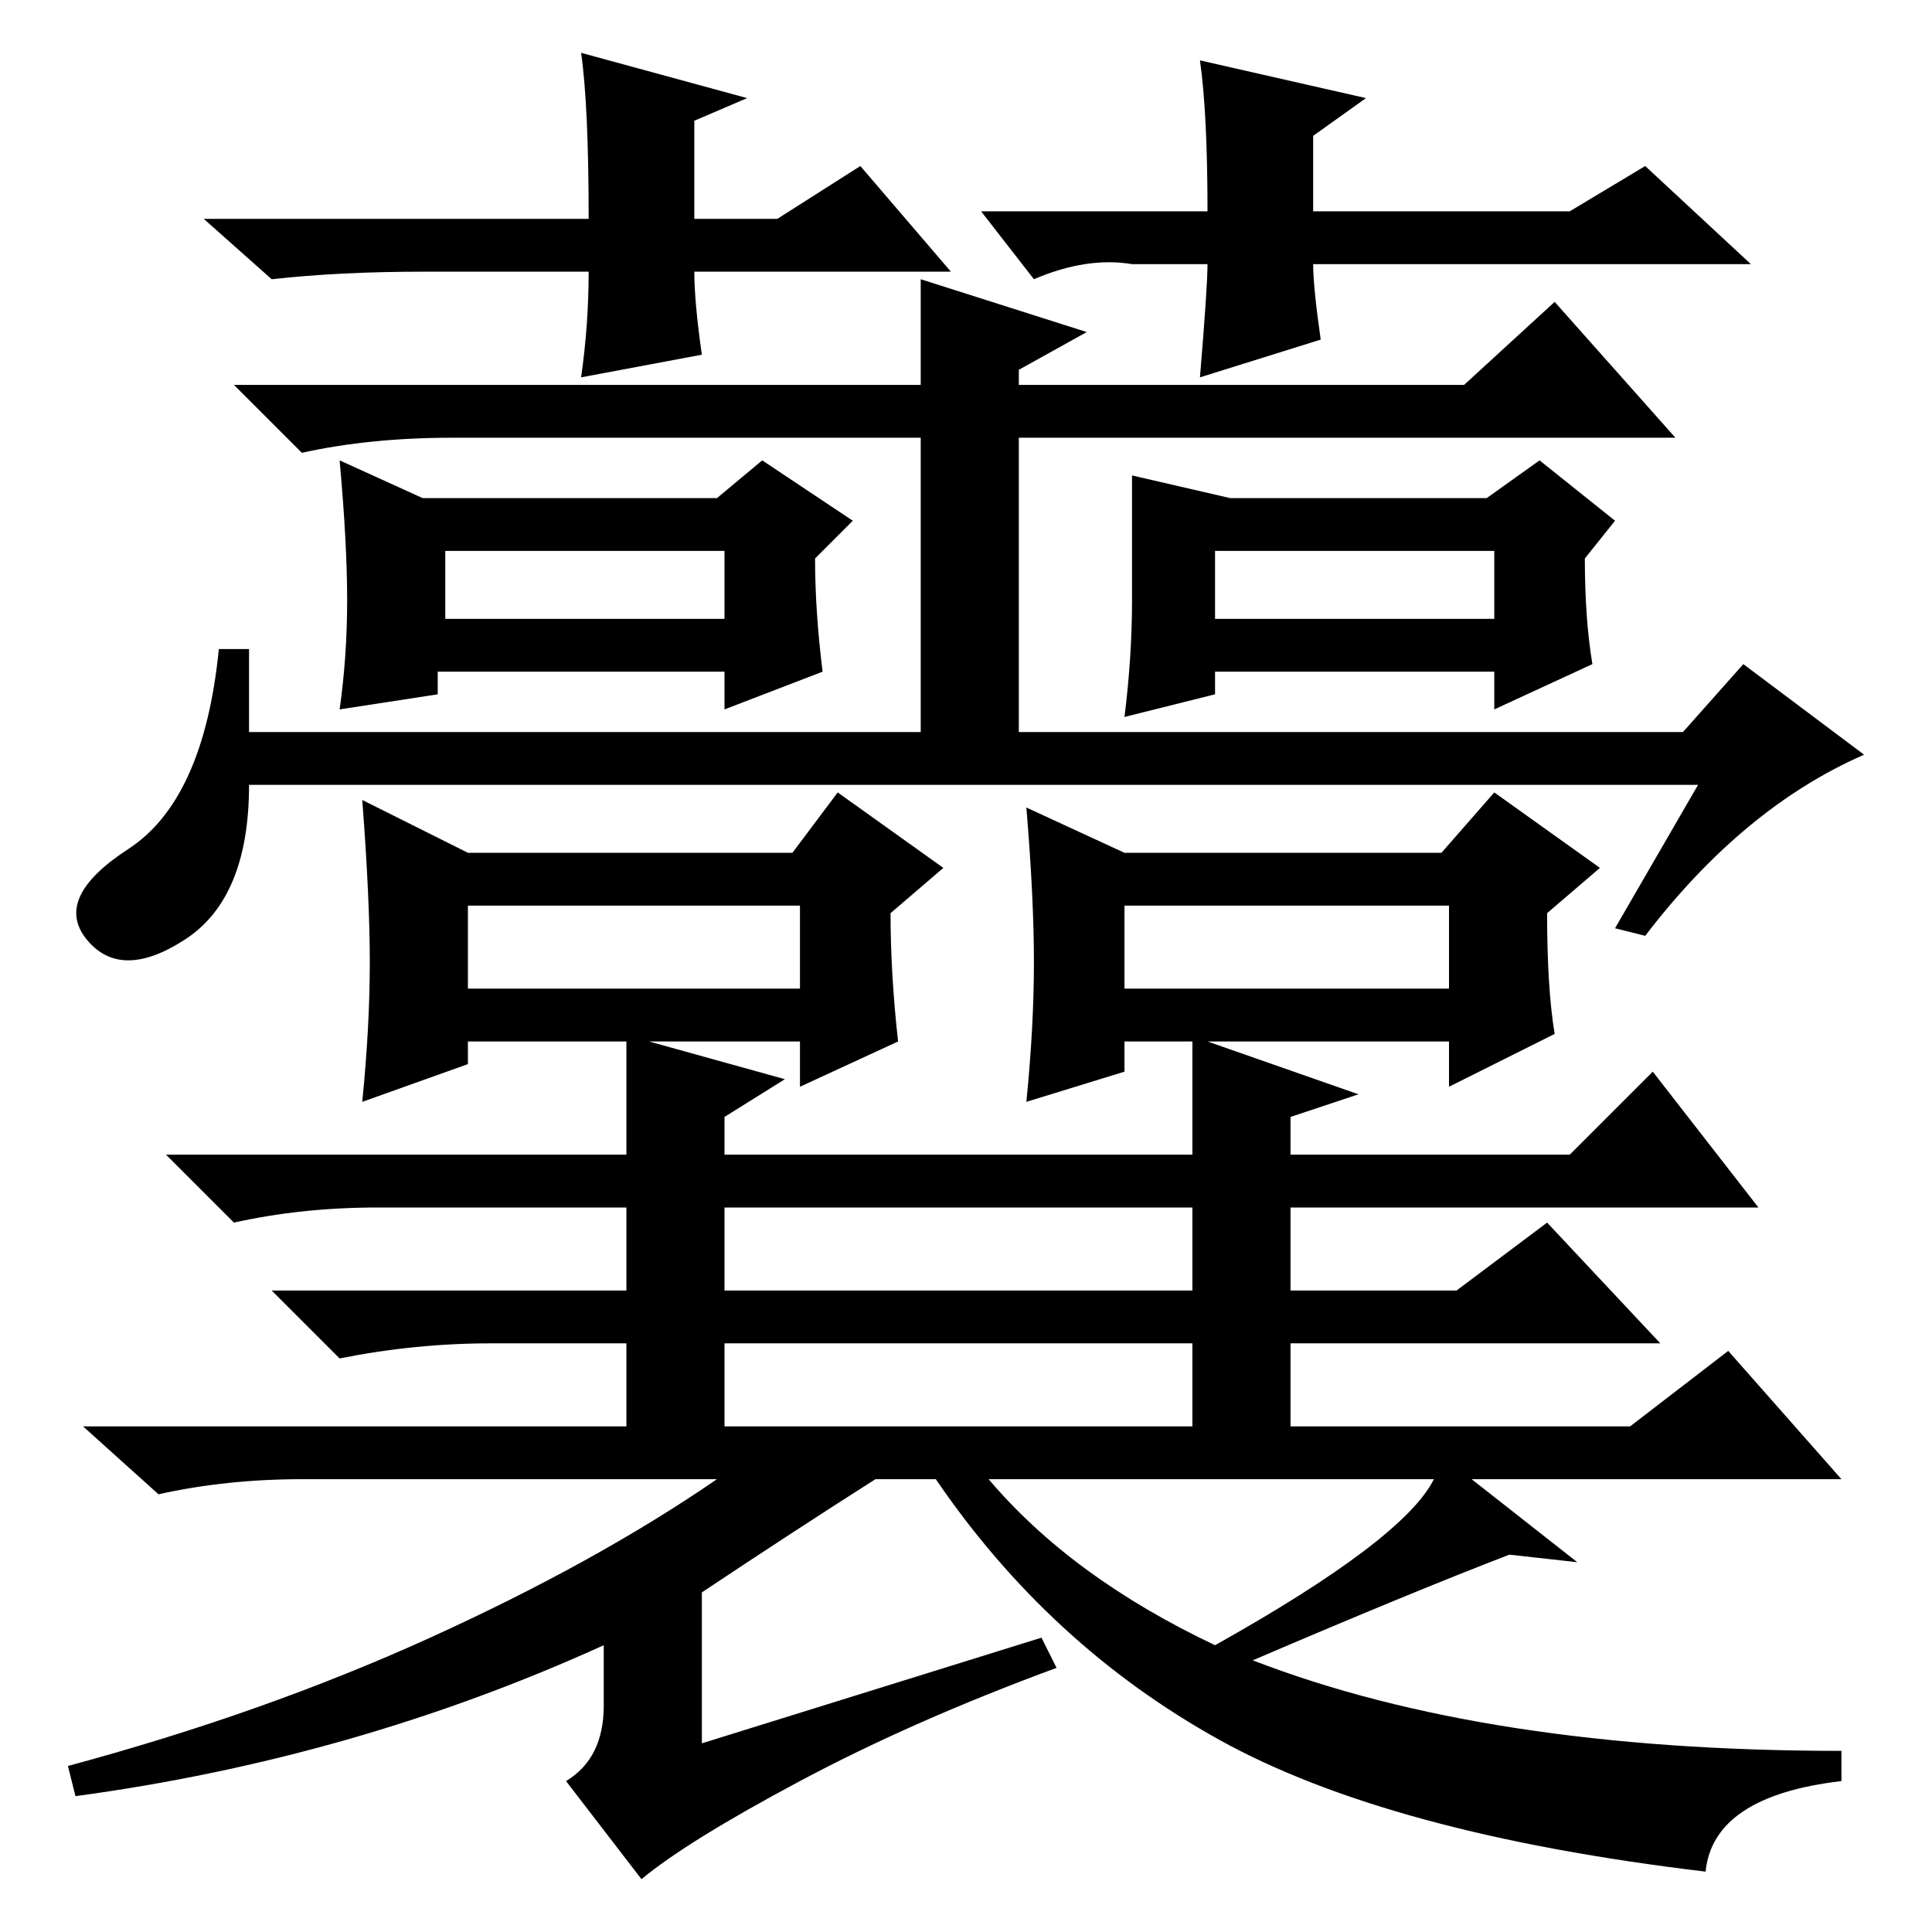<?xml version="1.0" standalone="no"?>
<!DOCTYPE svg PUBLIC "-//W3C//DTD SVG 1.1//EN" "http://www.w3.org/Graphics/SVG/1.1/DTD/svg11.dtd" >
<svg xmlns="http://www.w3.org/2000/svg" xmlns:xlink="http://www.w3.org/1999/xlink" version="1.1" viewBox="0 -36 256 256">
  <g transform="matrix(1 0 0 -1 0 220)">
   <path fill="currentColor"
d="M161 38q25 14 29 22h-59q11 -13 30 -22zM62 125h44v11h-44v-11zM149 125h43v11h-43v-11zM83 118h-21v-3l-14 -5q1 10 1 18.5t-1 21.5l14 -7h43l6 8l14 -10l-7 -6q0 -8 1 -17l-13 -6v6h-20l18 -5l-8 -5v-5h62v15h-9v-4l-13 -4q1 10 1 18.5t-1 20.5l13 -6h42l7 8l14 -10
l-7 -6q0 -10 1 -16l-14 -7v6h-32l20 -7l-9 -3v-5h37l11 11l14 -18h-62v-11h22l12 9l15 -16h-49v-11h45l13 10l15 -17h-49l14 -11l-9 1q-13 -5 -34 -14q31 -12 78 -12v-4q-17 -2 -18 -12q-42 5 -64.5 17.5t-37.5 34.5h-8q-11 -7 -23 -15v-20l45 14l2 -4q-19 -7 -34 -15
t-21 -13l-10 13q5 3 5 10v8q-33 -15 -70 -20l-1 4q26 7 48 17t38 21h-55q-10 0 -19 -2l-10 9h72v11h-18q-10 0 -20 -2l-9 9h47v11h-33q-10 0 -19 -2l-9 9h61v15zM96 85h62v11h-62v-11zM96 67h62v11h-62v-11zM122 219l22 -7l-9 -5v-2h59l12 11l16 -18h-87v-39h88l8 9l16 -12
q-16 -7 -29 -24l-4 1l11 19h-192q0 -15 -8.5 -20.5t-13 0t5.5 12t12 26.5h4v-11h89v39h-62q-11 0 -20 -2l-9 9h91v14zM59 174h37v9h-37v-9zM161 174h37v9h-37v-9zM161 167v-3l-12 -3q1 8 1 15.5v16.5l13 -3h34l7 5l10 -8l-4 -5q0 -8 1 -14l-13 -6v5h-27h-10zM58 167v-3
l-13 -2q1 7 1 14.5t-1 18.5l11 -5h39l6 5l12 -8l-5 -5q0 -7 1 -15l-13 -5v5h-18h-20zM126 220h-34q0 -4 1 -11l-16 -3q1 7 1 14h-22q-11 0 -20 -1l-9 8h51q0 15 -1 22l22 -6l-7 -3v-13h11l11 7zM130 228h30q0 13 -1 20l22 -5l-7 -5v-10h34l10 6l14 -13h-58q0 -3 1 -10
l-16 -5q1 12 1 15h-10q-6 1 -13 -2z" />
  </g>

</svg>
